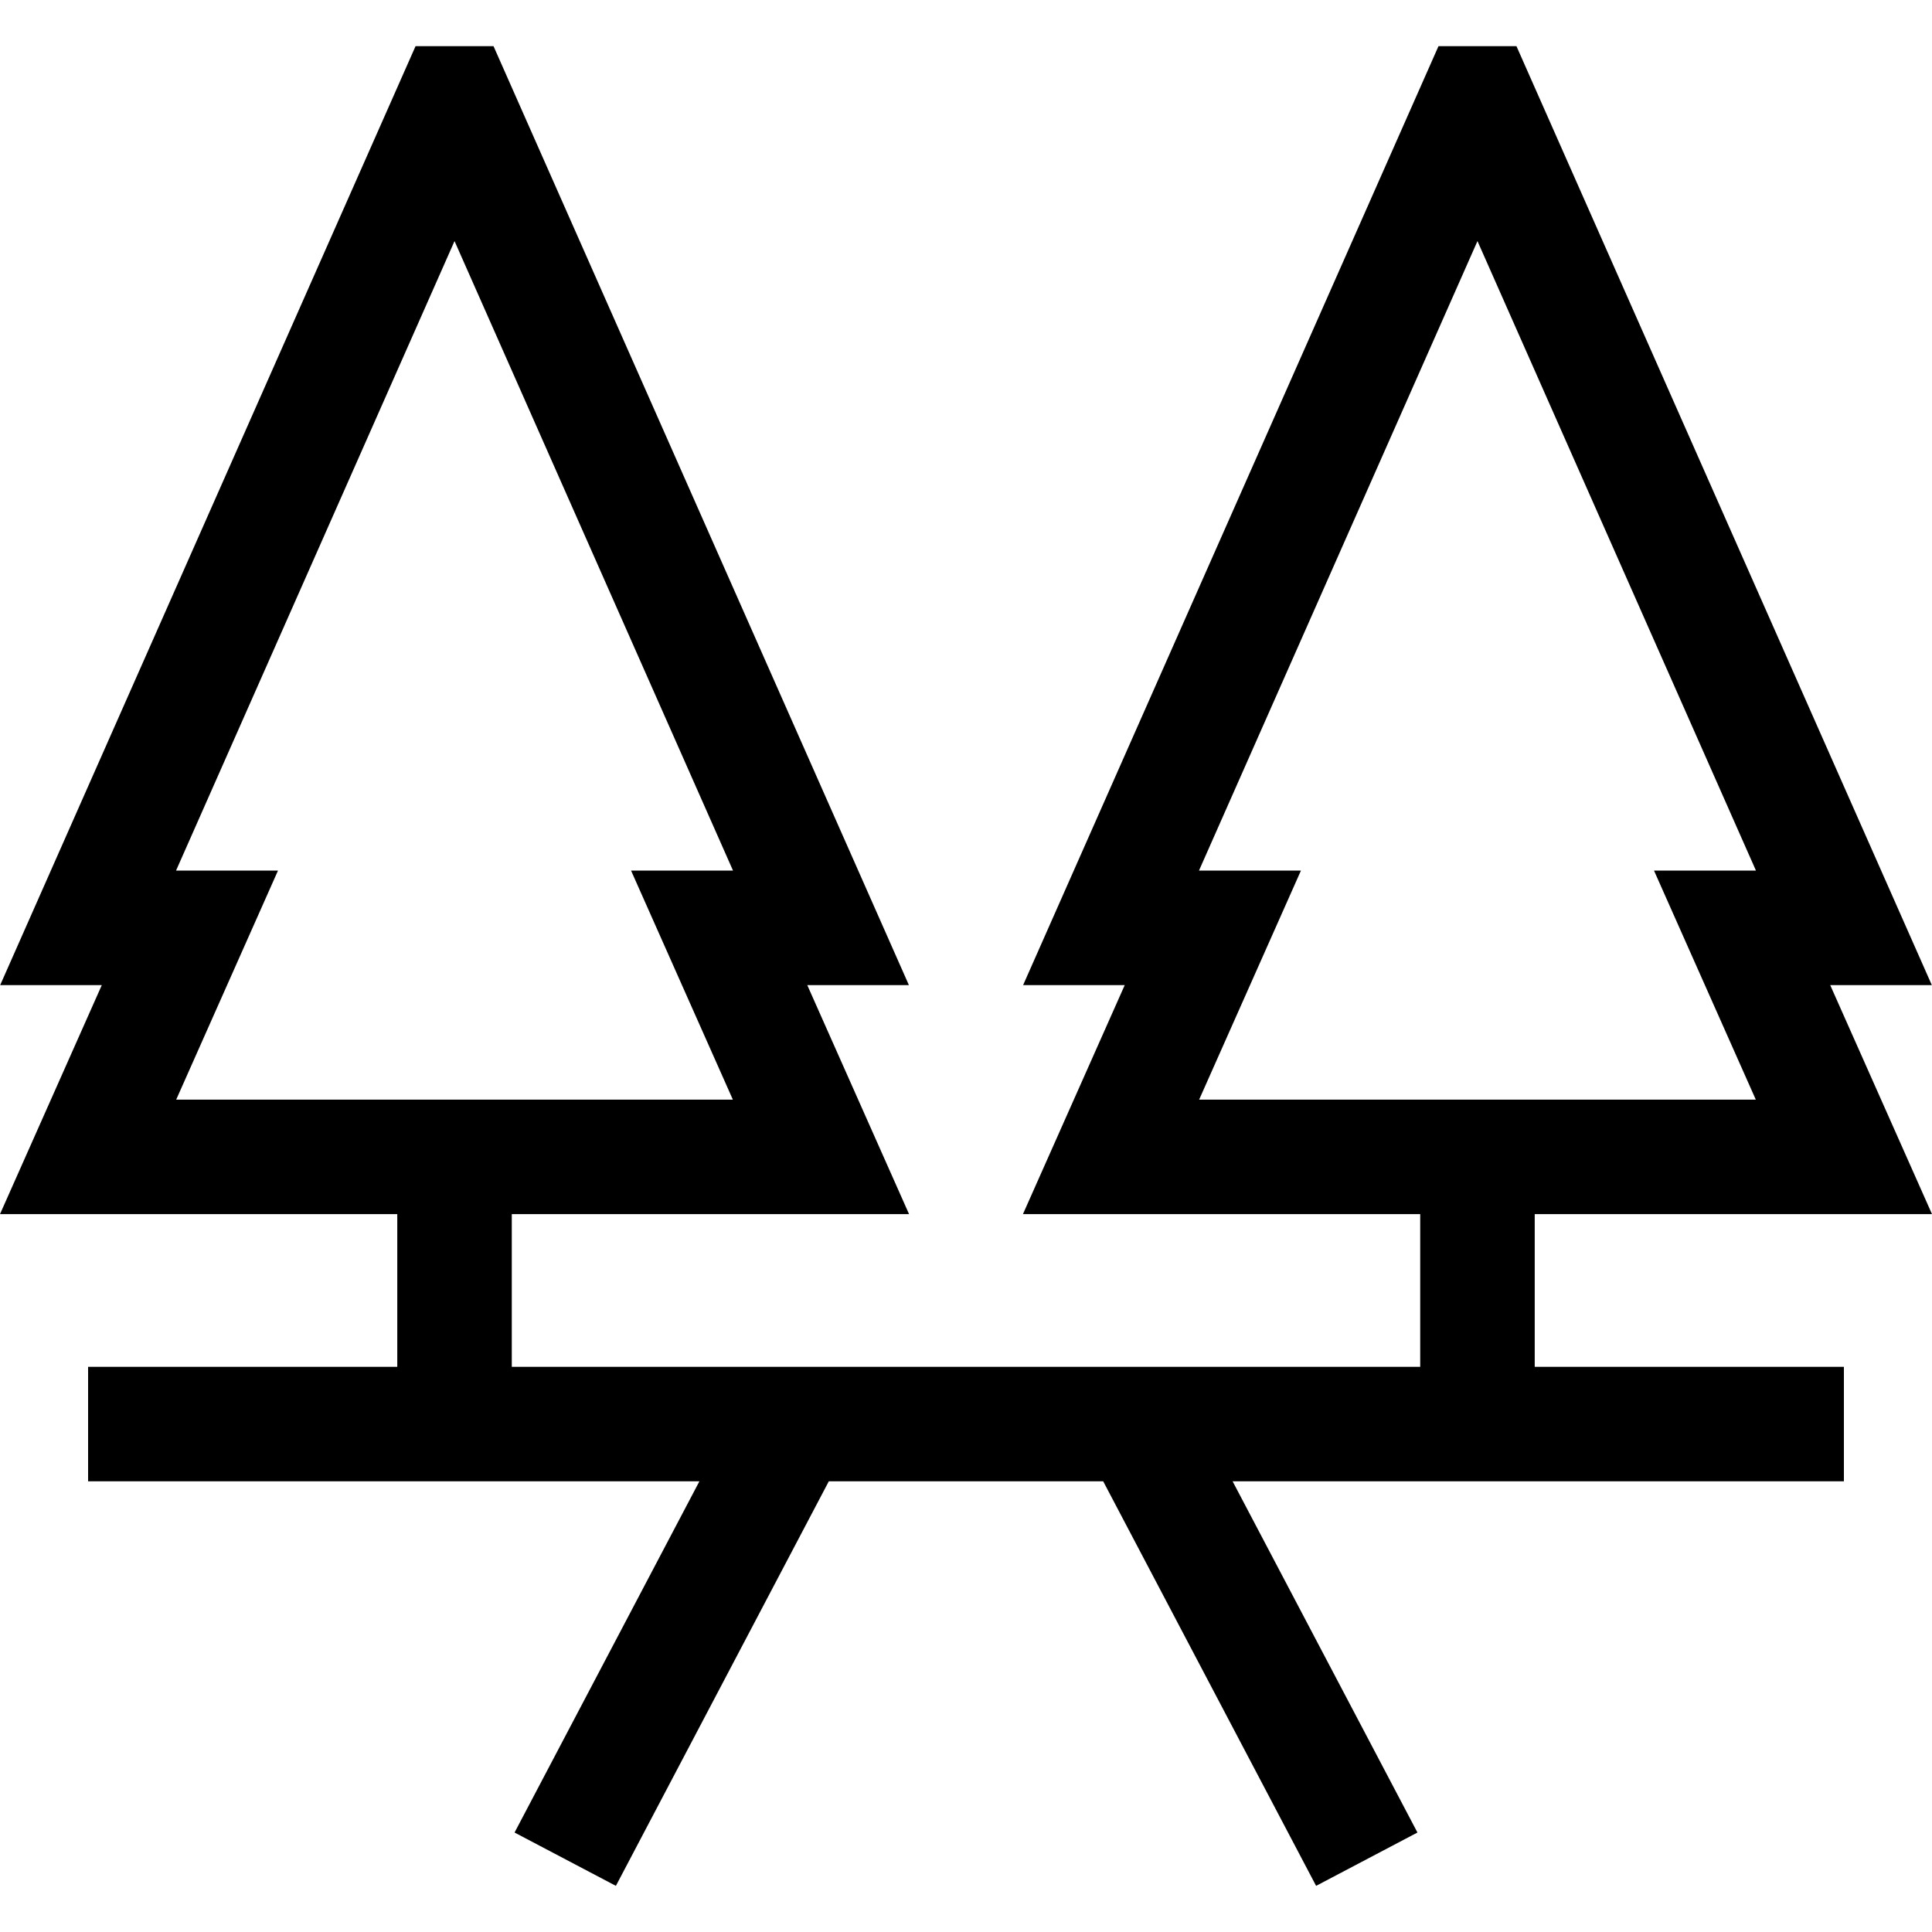 <?xml version="1.0" encoding="iso-8859-1"?>
<!-- Generator: Adobe Illustrator 19.0.0, SVG Export Plug-In . SVG Version: 6.00 Build 0)  -->
<svg xmlns="http://www.w3.org/2000/svg" xmlns:xlink="http://www.w3.org/1999/xlink" version="1.1" id="Layer_1" x="0px" y="0px" viewBox="0 0 512.001 512.001" style="enable-background:new 0 0 512.001 512.001;" xml:space="preserve">
<g>
	<g>
		<path d="M406.719,321.757h105.282l-26.975-60.692h26.93L401.875,12.228h-20.657L271.135,261.065h26.931l-26.975,60.692h105.282    v40.461H135.629v-40.461h105.282l-26.974-60.692h26.931L130.786,12.228h-20.657L0.047,261.065h26.931L0,321.757h105.282v40.461    H23.348v30.346h162.001l-48.986,93.075l26.854,14.133l56.425-107.208h72.717l56.425,107.208l26.854-14.133l-48.986-93.075h162.001    v-30.346h-81.934V321.757z M46.695,291.411l26.974-60.692H46.652l73.803-166.83l73.803,166.83h-27.018l26.974,60.692H46.695z     M317.786,291.411l26.974-60.692h-27.018l73.803-166.83l73.803,166.83h-27.018l26.974,60.692H317.786z"/>
	</g>
</g>
<g>
</g>
<g>
</g>
<g>
</g>
<g>
</g>
<g>
</g>
<g>
</g>
<g>
</g>
<g>
</g>
<g>
</g>
<g>
</g>
<g>
</g>
<g>
</g>
<g>
</g>
<g>
</g>
<g>
</g>
</svg>
